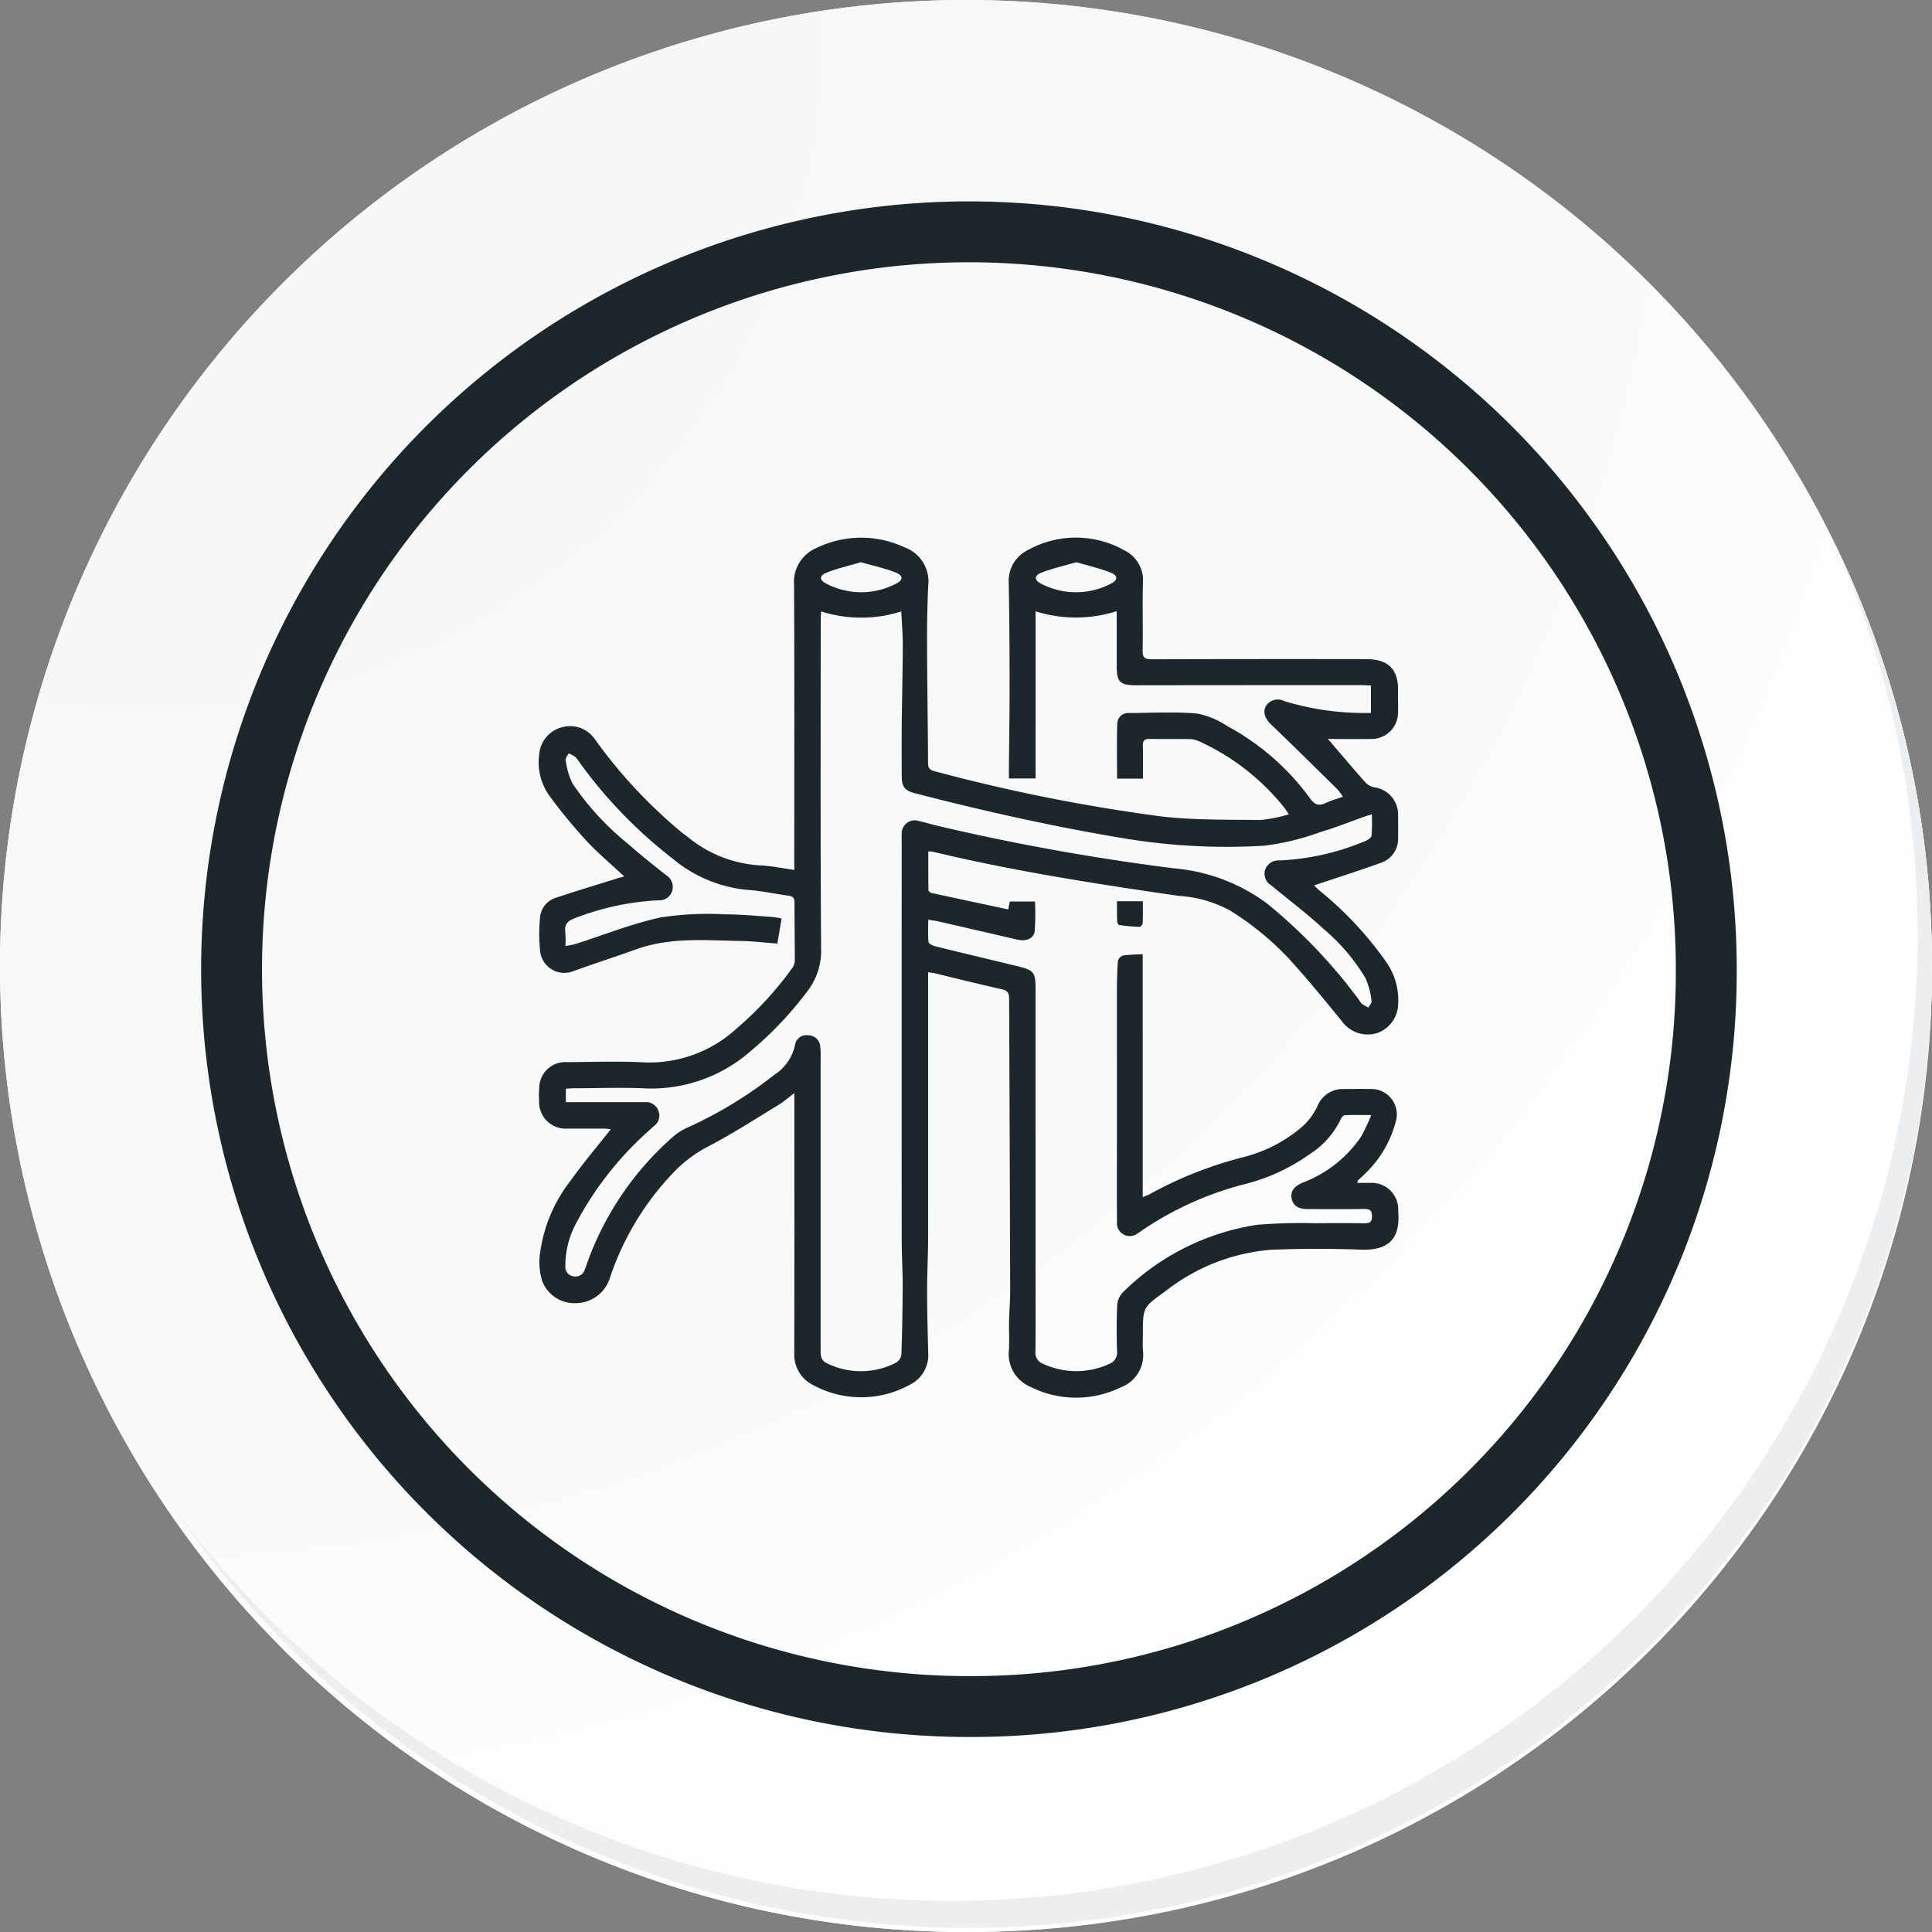 <svg xmlns="http://www.w3.org/2000/svg" xmlns:xlink="http://www.w3.org/1999/xlink" width="126.927" height="126.928" viewBox="0 0 126.927 126.928">
  <rect x="0" y="0" width="126.927" height="126.928" fill="#808080" stroke="none"/>
  <defs>
    <radialGradient id="radial-gradient" cx="0.076" cy="0.019" r="1.465" gradientTransform="translate(0.001)" gradientUnits="objectBoundingBox">
      <stop offset="0" stop-color="#f6f6f7"/>
      <stop offset="0.477" stop-color="#f9f9fa"/>
      <stop offset="0.715" stop-color="#fff"/>
    </radialGradient>
  </defs>
  <g id="Grupo_88463" data-name="Grupo 88463" transform="translate(-217 -741.333)">
    <g id="Grupo_42274" data-name="Grupo 42274" transform="translate(217 741.333)">
      <g id="Grupo_18423" data-name="Grupo 18423" transform="translate(0 0)">
        <g id="Grupo_18421" data-name="Grupo 18421">
          <g id="Grupo_18420" data-name="Grupo 18420">
            <g id="Grupo_18419" data-name="Grupo 18419">
              <path id="Trazado_40936" data-name="Trazado 40936" d="M321.55,2209.183a63.464,63.464,0,1,1-63.463-63.462A63.463,63.463,0,0,1,321.55,2209.183Z" transform="translate(-194.623 -2145.721)" fill="#fff"/>
            </g>
          </g>
        </g>
        <path id="Trazado_40937" data-name="Trazado 40937" d="M320.783,2208.346a63.462,63.462,0,1,0-63.463,63.465A63.213,63.213,0,0,0,320.783,2208.346Z" transform="translate(-193.856 -2144.885)" fill="url(#radial-gradient)"/>
        <path id="Trazado_40938" data-name="Trazado 40938" d="M298.935,2201.548a48.442,48.442,0,1,0-48.441,48.441A48.262,48.262,0,0,0,298.935,2201.548Z" transform="translate(-186.837 -2137.874)" fill="none" stroke="#1d272b" stroke-miterlimit="10" stroke-width="4"/>
        <g id="Grupo_18422" data-name="Grupo 18422" transform="translate(11.243 35.63)">
          <path id="Trazado_40939" data-name="Trazado 40939" d="M309.812,2164.488a63.471,63.471,0,0,1-109.267,63.2,63.27,63.27,0,0,0,109.267-63.2Z" transform="translate(-200.545 -2164.488)" fill="#eceef0"/>
        </g>
      </g>
    </g>
    <g id="lVQ2eC" transform="translate(563.426 808.641)">
      <g id="Grupo_133545" data-name="Grupo 133545" transform="translate(-311.028 -31.991)">
        <path id="Trazado_172383" data-name="Trazado 172383" d="M-294.241,4.507c-.44.329-.742.6-1.081.8-1.509.916-2.994,1.879-4.557,2.693a8.591,8.591,0,0,0-2.289,1.71,18.4,18.4,0,0,0-4.179,6.905,2.369,2.369,0,0,1-2.232,1.691,2.268,2.268,0,0,1-2.224-1.454,4.194,4.194,0,0,1-.172-1.589,9.857,9.857,0,0,1,2.06-5.038c.808-1.136,1.716-2.2,2.615-3.342a4.023,4.023,0,0,0-.425-.046c-.805,0-1.611,0-2.416,0a1.746,1.746,0,0,1-1.869-1.773A6.947,6.947,0,0,1-311,4.172a1.709,1.709,0,0,1,1.821-1.7c1.681-.009,3.366-.075,5.042.015a8.48,8.48,0,0,0,6.1-2.22,22.523,22.523,0,0,0,3.7-4.036.88.88,0,0,0,.129-.491c0-1.26-.026-2.52-.022-3.78,0-.3-.139-.388-.4-.424-.919-.126-1.832-.332-2.754-.386a8.972,8.972,0,0,1-4.857-2.052,30.857,30.857,0,0,1-6.082-6.276,2.573,2.573,0,0,0-.32-.414,1.933,1.933,0,0,0-.426-.218c-.07.147-.222.311-.194.437a4.976,4.976,0,0,0,.442,1.526,18.064,18.064,0,0,0,3.682,4c.8.708,1.636,1.371,2.473,2.033a.911.911,0,0,1,.4,1.046.9.9,0,0,1-.941.609,17.6,17.6,0,0,0-5.468,1.179c-.462.177-.684.412-.611.92a6.838,6.838,0,0,1,.007.908c.259-.054.476-.08.681-.145,1.858-.592,3.684-1.329,5.581-1.74a20.5,20.5,0,0,1,4.229-.2c1.031,0,2.062.1,3.092.171a6.191,6.191,0,0,1,.618.1l-.277,1.649c-.81-.061-1.586-.158-2.365-.171-2.32-.037-4.656-.266-6.913.548-1.359.49-2.736.93-4.095,1.421a1.6,1.6,0,0,1-2.2-1.2,10.746,10.746,0,0,1-.014-2.351,1.487,1.487,0,0,1,1.107-1.281c1.309-.436,2.63-.833,3.947-1.245.142-.045.288-.079.477-.131-.868-.809-1.731-1.527-2.487-2.343a34.765,34.765,0,0,1-2.4-2.908A3.8,3.8,0,0,1-311-17.762a1.991,1.991,0,0,1,1.443-1.752,1.97,1.97,0,0,1,2.19.741,32.693,32.693,0,0,0,5.664,6.1c.2.165.42.315.624.481a8.179,8.179,0,0,0,4.746,1.745c.674.049,1.343.183,2.089.29v-.62c0-6.04.018-12.081-.016-18.121a2.422,2.422,0,0,1,1.5-2.42,6.7,6.7,0,0,1,5.745-.037,2.382,2.382,0,0,1,1.575,2.475c-.07,1.326-.084,2.657-.08,3.986.008,2.569.051,5.137.065,7.706,0,.315.09.463.409.542a116.12,116.12,0,0,0,14.969,2.983c2.132.237,4.3.2,6.448.227a9.462,9.462,0,0,0,1.878-.374c-.147-.21-.234-.351-.338-.48a15.138,15.138,0,0,0-5.546-4.31,1.55,1.55,0,0,0-.6-.151c-.893-.016-1.786,0-2.679-.011-.314,0-.437.1-.429.425.018.714.005,1.428.005,2.181h-1.7c0-1.23-.026-2.433.014-3.634a.721.721,0,0,1,.8-.674c1.488-.011,2.984-.09,4.461.035a5.444,5.444,0,0,1,1.963.822,16.248,16.248,0,0,1,5.45,4.763c.295.406.554.5.992.3.344-.16.715-.263,1.154-.42a4.189,4.189,0,0,0-.363-.493c-1.444-1.422-2.884-2.849-4.349-4.25-.509-.487-.606-1.041-.151-1.436a.929.929,0,0,1,1.027-.1,17.988,17.988,0,0,0,5.681.77V-22.27c-.232-.011-.454-.03-.676-.029q-7.38,0-14.76.01c-1.054,0-1.265-.21-1.266-1.253q0-1.523,0-3.046v-.568a8.816,8.816,0,0,1-5.33.01v10.981h-1.754c0-.206,0-.394,0-.582.016-1.8.047-3.6.045-5.406,0-2.27-.013-4.54-.052-6.809a2.248,2.248,0,0,1,1.24-2.2,6.491,6.491,0,0,1,6.38.024,2.171,2.171,0,0,1,1.193,2.117c-.036,1.487.006,2.976-.018,4.464-.007.438.132.562.566.561q7.065-.021,14.13-.009c1.458,0,2.122.683,2.083,2.126-.012.454.016.909,0,1.363a1.741,1.741,0,0,1-1.778,1.756c-.939.014-1.879,0-2.832,0,.071.081.178.2.285.328.717.836,1.425,1.679,2.158,2.5a1.116,1.116,0,0,0,.58.345,1.8,1.8,0,0,1,1.589,1.852q.01.709,0,1.418a1.661,1.661,0,0,1-1.106,1.685c-1.443.521-2.906.986-4.409,1.491.079.078.2.207.329.322a23.084,23.084,0,0,1,4.457,4.786,4.348,4.348,0,0,1,.732,2.738A2.062,2.062,0,0,1-255.955.563a2.086,2.086,0,0,1-2.288-.749c-1.121-1.375-2.245-2.749-3.435-4.064A19.093,19.093,0,0,0-265.633-7.5a8.055,8.055,0,0,0-3.348-.951c-5.438-.789-10.867-1.629-16.217-2.914a1.481,1.481,0,0,0-.243,0c0,.843,0,1.688.009,2.533,0,.066.121.171.2.189,1.67.364,3.342.719,5.046,1.082l.1-.523h1.655a16.505,16.505,0,0,1-.018,1.944c-.06.507-.568.7-1.166.557q-2.581-.6-5.164-1.191c-.186-.043-.376-.064-.665-.112,0,.514-.027.994.02,1.468.011.107.268.235.431.275,1.817.45,3.639.879,5.458,1.324,1.036.254,1.142.4,1.142,1.477q0,8.772,0,17.544c0,2.1.01,4.192-.005,6.289a.752.752,0,0,0,.471.787,5.2,5.2,0,0,0,4.372.023.81.81,0,0,0,.514-.873c-.028-.98-.035-1.962.009-2.94a1.364,1.364,0,0,1,.354-.872,15.912,15.912,0,0,1,8.853-4.459,36.238,36.238,0,0,1,3.933-.1q1.549-.02,3.1,0c.34,0,.509-.068.5-.46,0-.369-.127-.484-.49-.478-1.243.017-2.486.009-3.729.006-.611,0-.951-.219-1.051-.662-.106-.471.117-.812.7-1.068A8.08,8.08,0,0,0-257,7.356a13.164,13.164,0,0,0,.662-1.409c-.657,0-1.194-.014-1.729.012-.1,0-.229.152-.277.263a5.547,5.547,0,0,1-2.029,2.29,12.664,12.664,0,0,1-4.161,1.945,21.472,21.472,0,0,0-6.907,3.1c-.072.049-.145.1-.219.144a.845.845,0,0,1-1.383-.744c-.015-1.751-.005-3.5-.006-5.253q0-4.882,0-9.764c0-.7.013-1.4.064-2.1a.531.531,0,0,1,.338-.374,11.607,11.607,0,0,1,1.295-.08V11.341c.218-.093.356-.137.48-.207A25.882,25.882,0,0,1-264.686,8.7a9.493,9.493,0,0,0,3.909-2.075,4.281,4.281,0,0,0,.9-1.258,1.8,1.8,0,0,1,1.677-1.13c.6,0,1.191-.014,1.786,0a1.673,1.673,0,0,1,1.664,2.216,7.236,7.236,0,0,1-1.99,3.342c-.163.158-.329.313-.493.47-.009.008,0,.032-.012.139.287,0,.571,0,.856,0a1.746,1.746,0,0,1,1.824,1.817c0,.035,0,.07,0,.105.146,1.789-.689,2.53-2.451,2.465-1.976-.073-3.959-.075-5.934.01a12.891,12.891,0,0,0-6.934,2.738c-1.465,1.044-1.458,1.054-1.458,2.84,0,.35-.026.7.006,1.05a2.282,2.282,0,0,1-1.485,2.42,6.678,6.678,0,0,1-5.886-.035,2.336,2.336,0,0,1-1.436-2.408c.036-.626,0-1.256.009-1.883.015-.7.076-1.4.074-2.093q-.03-9.556-.069-19.112c0-.378-.1-.551-.489-.638-1.469-.326-2.928-.694-4.391-1.044-.117-.028-.237-.039-.442-.072v.8q0,8.324,0,16.649c0,1.136-.068,2.272-.066,3.408,0,1.4.035,2.791.076,4.186a2.166,2.166,0,0,1-.93,1.894,6.62,6.62,0,0,1-6.909.029,2.245,2.245,0,0,1-.966-1.929c.016-5.48.008-10.96.008-16.441Zm37.94-18.315c-.208.064-.339.1-.467.145-.973.343-1.932.732-2.921,1.022a16.776,16.776,0,0,1-3.659.892,41.184,41.184,0,0,1-8.951-.435c-4.719-.769-9.377-1.812-14-3.006-.693-.179-.883-.418-.886-1.151-.005-1.1-.009-2.206,0-3.309.018-1.763.063-3.526.07-5.289,0-.723-.065-1.446-.1-2.2a8.68,8.68,0,0,1-5.265,0c-.011.19-.027.326-.027.462,0,7.212-.027,14.424.025,21.635a4.349,4.349,0,0,1-.923,2.884,23.38,23.38,0,0,1-3.7,3.9A9.889,9.889,0,0,1-303.956,4.2c-1.572-.077-3.15-.015-4.726-.013-.186,0-.371.019-.568.03v.885h1.488c1.243,0,2.486,0,3.729,0a.853.853,0,0,1,.862.564.834.834,0,0,1-.275.989c-.143.129-.288.255-.427.388A21.641,21.641,0,0,0-308.6,13.1a5.884,5.884,0,0,0-.684,2.775.615.615,0,0,0,.541.669.632.632,0,0,0,.737-.45c.043-.115.085-.23.126-.345A19.972,19.972,0,0,1-302.239,7.4a3.985,3.985,0,0,1,.912-.6,27.353,27.353,0,0,0,5.776-3.5,3.07,3.07,0,0,0,1.359-1.975.749.749,0,0,1,.859-.618.789.789,0,0,1,.792.706,4.915,4.915,0,0,1,.027.786q0,9.611,0,19.222c0,.358.038.659.4.827a5.036,5.036,0,0,0,4.549-.03.731.731,0,0,0,.357-.513q.079-2.3.086-4.6c0-.977-.065-1.953-.065-2.93q-.008-12.92,0-25.839c0-.28-.012-.561,0-.84a.863.863,0,0,1,1.146-.863c.409.093.811.216,1.219.315a149.739,149.739,0,0,0,15.541,2.793,11.949,11.949,0,0,1,6.084,2.3,34.812,34.812,0,0,1,6.033,6.312,1.524,1.524,0,0,0,.219.292,2.993,2.993,0,0,0,.424.239c.071-.144.222-.3.2-.43a5.035,5.035,0,0,0-.389-1.488A12.815,12.815,0,0,0-259.4-6.217c-1.117-1.029-2.33-1.954-3.505-2.919a.889.889,0,0,1-.4-1.045.927.927,0,0,1,.945-.6,16.3,16.3,0,0,0,5.652-1.284c.157-.067.376-.217.39-.347A13.069,13.069,0,0,0-256.3-13.808Zm-33.568-16.564c-.777.23-1.537.4-2.255.686-.488.192-.485.488-.017.72a4.934,4.934,0,0,0,4.575.008c.495-.243.491-.542-.034-.745C-288.318-29.981-289.081-30.146-289.869-30.372Zm14.155,0c-.792.23-1.557.4-2.278.68-.514.2-.506.5,0,.749a4.956,4.956,0,0,0,4.547-.017c.469-.232.477-.535-.008-.727C-274.17-29.972-274.935-30.142-275.714-30.372Z" transform="translate(311.028 31.991)" fill="#1d272b"/>
        <path id="Trazado_172384" data-name="Trazado 172384" d="M50.531,195.448h1.7c0,.481.011.958-.01,1.435,0,.089-.135.25-.2.248-.447-.016-.894-.058-1.338-.118-.06-.008-.141-.161-.144-.25C50.523,196.334,50.531,195.906,50.531,195.448Z" transform="translate(-12.546 -171.555)" fill="#1d272b"/>
      </g>
    </g>
  </g>
</svg>
